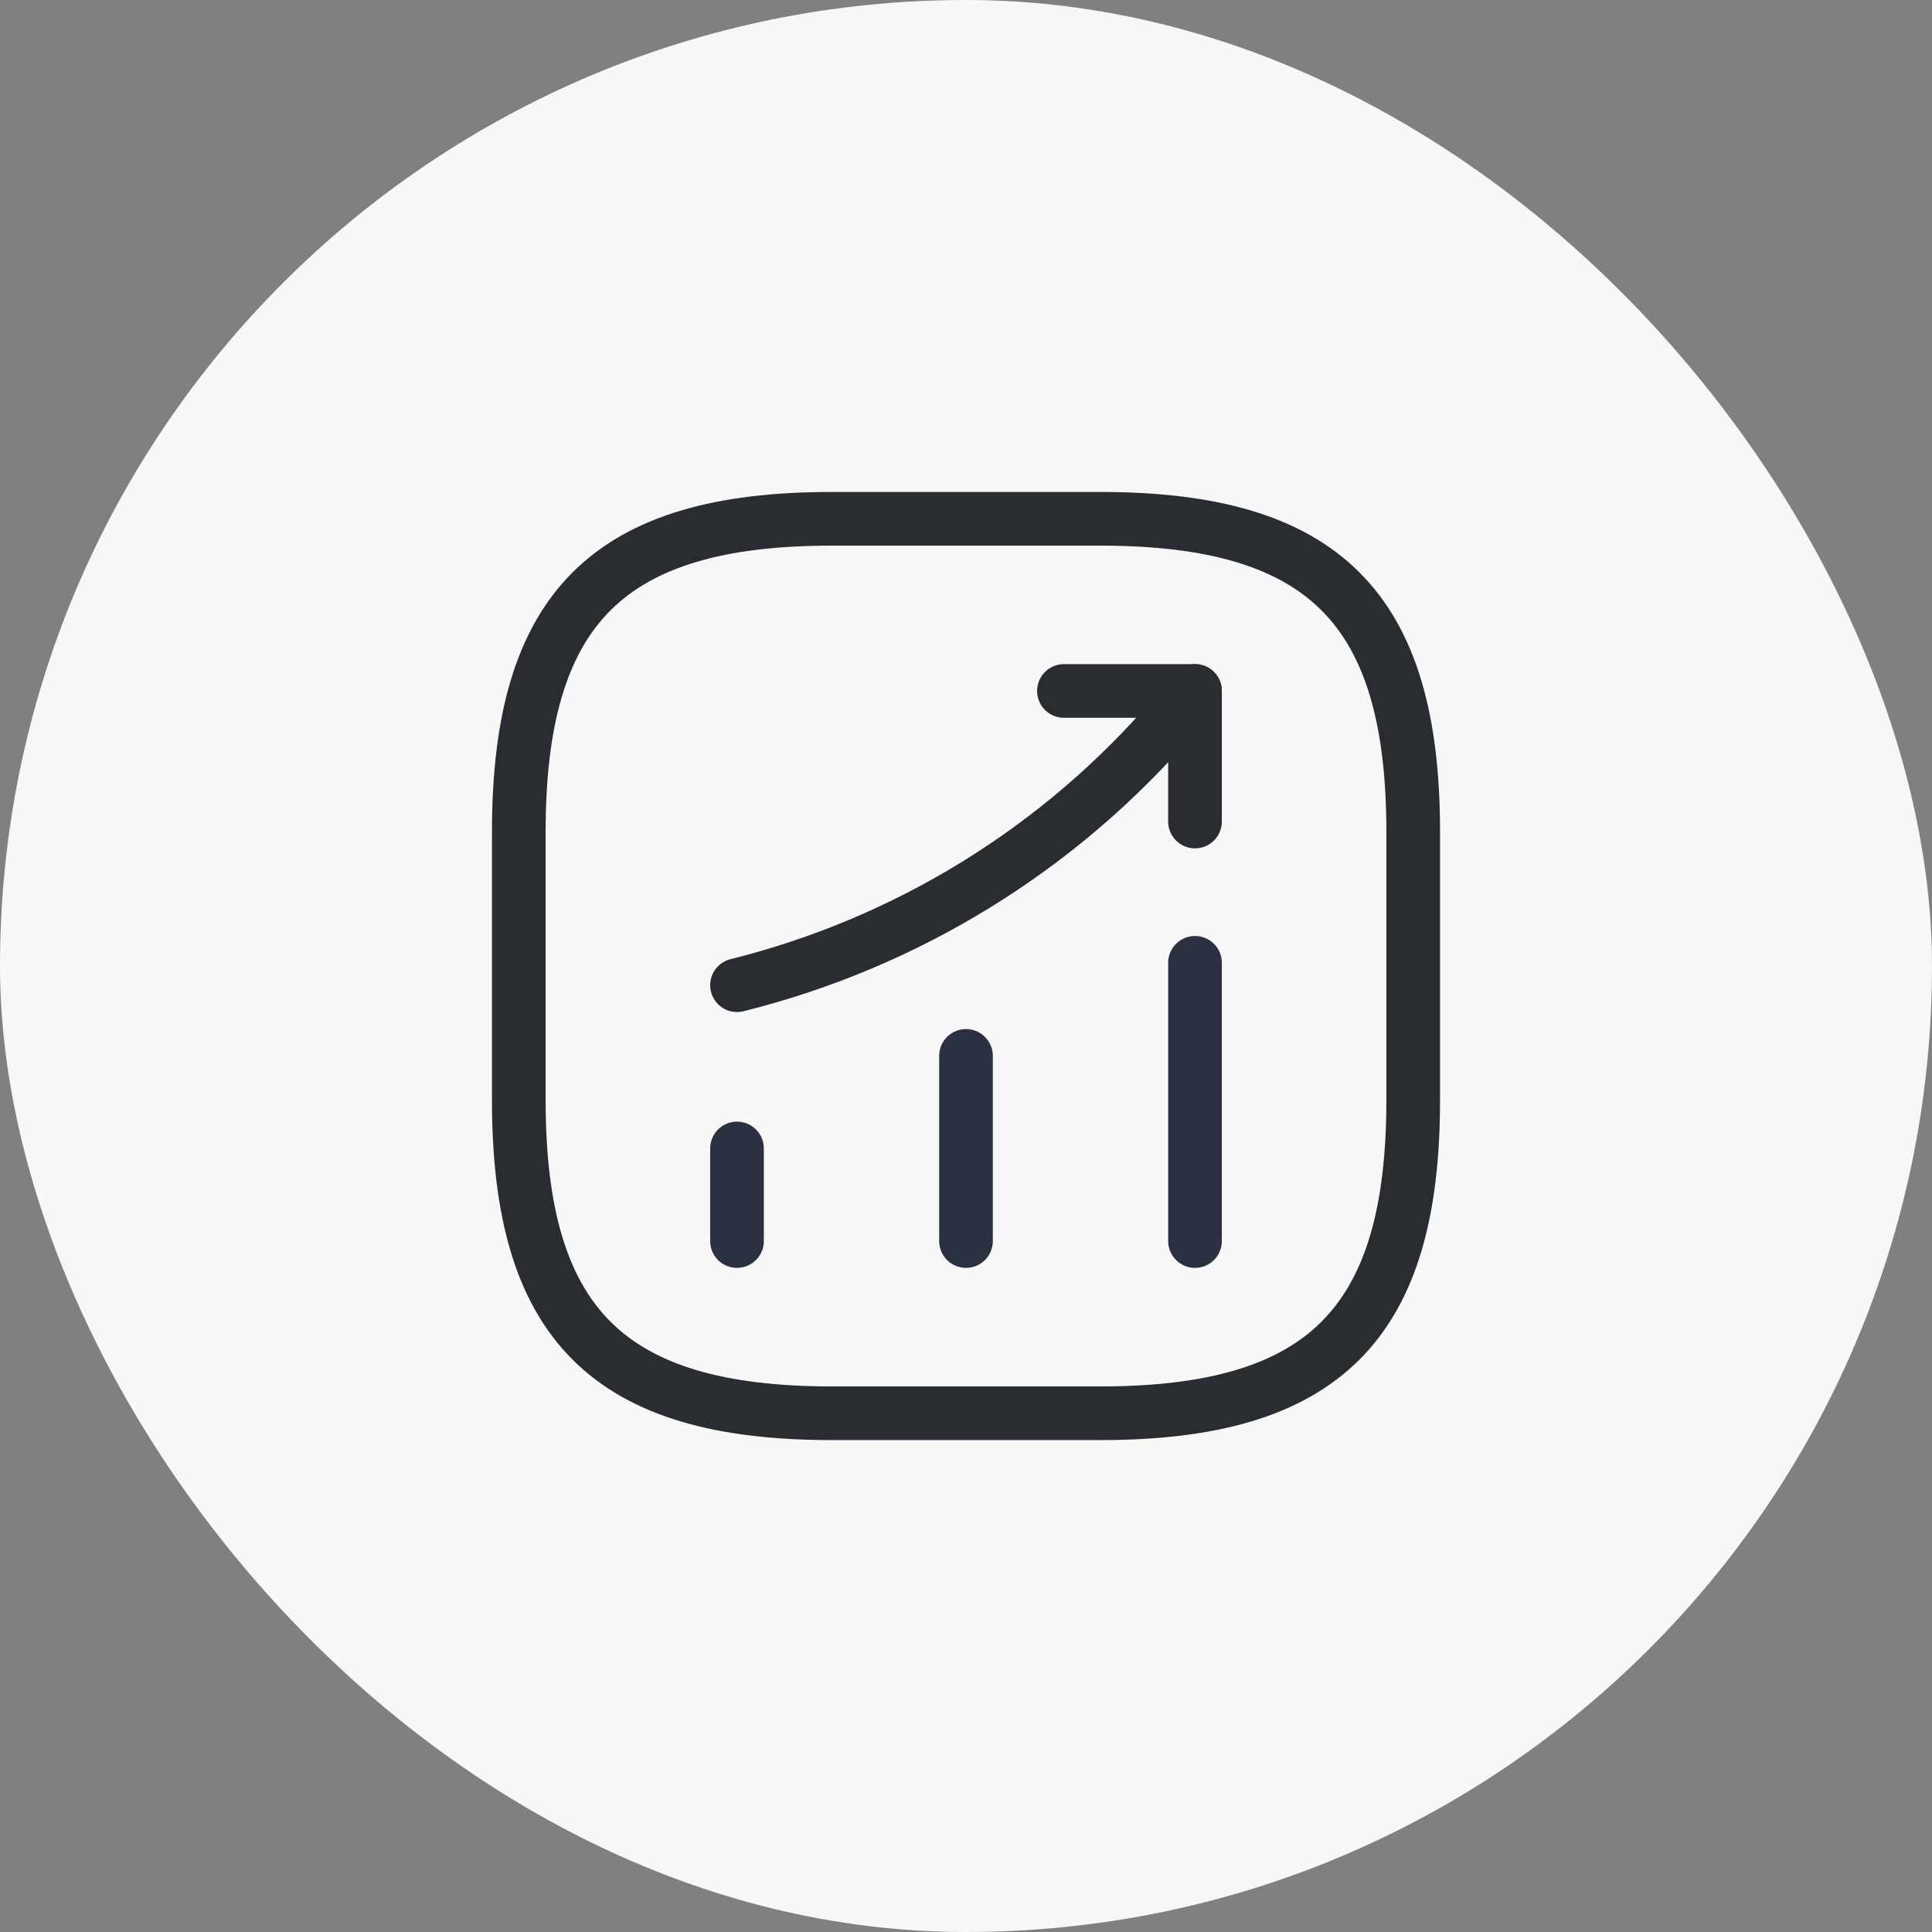 <svg width="36" height="36" viewBox="0 0 36 36" fill="none" xmlns="http://www.w3.org/2000/svg">
<rect x="0" y="0" width="36" height="36" fill="#808080" stroke="none"/>
<rect width="36" height="36" rx="18" fill="#F7F7F7"/>
<path d="M13.733 23.125V21.4" stroke="#2B3141" stroke-linecap="round"/>
<path d="M18 23.125V19.675" stroke="#2B3141" stroke-linecap="round"/>
<path d="M22.267 23.125V17.941" stroke="#2B3141" stroke-linecap="round"/>
<path d="M22.267 12.875L21.883 13.325C19.758 15.808 16.908 17.567 13.733 18.358" stroke="#292D32" stroke-linecap="round"/>
<path d="M19.825 12.875H22.267V15.308" stroke="#292D32" stroke-linecap="round" stroke-linejoin="round"/>
<path d="M15.5 26.334H20.5C24.667 26.334 26.333 24.667 26.333 20.5V15.5C26.333 11.334 24.667 9.667 20.5 9.667H15.5C11.333 9.667 9.667 11.334 9.667 15.5V20.5C9.667 24.667 11.333 26.334 15.5 26.334Z" stroke="#292D32" stroke-linecap="round" stroke-linejoin="round"/>
</svg>
